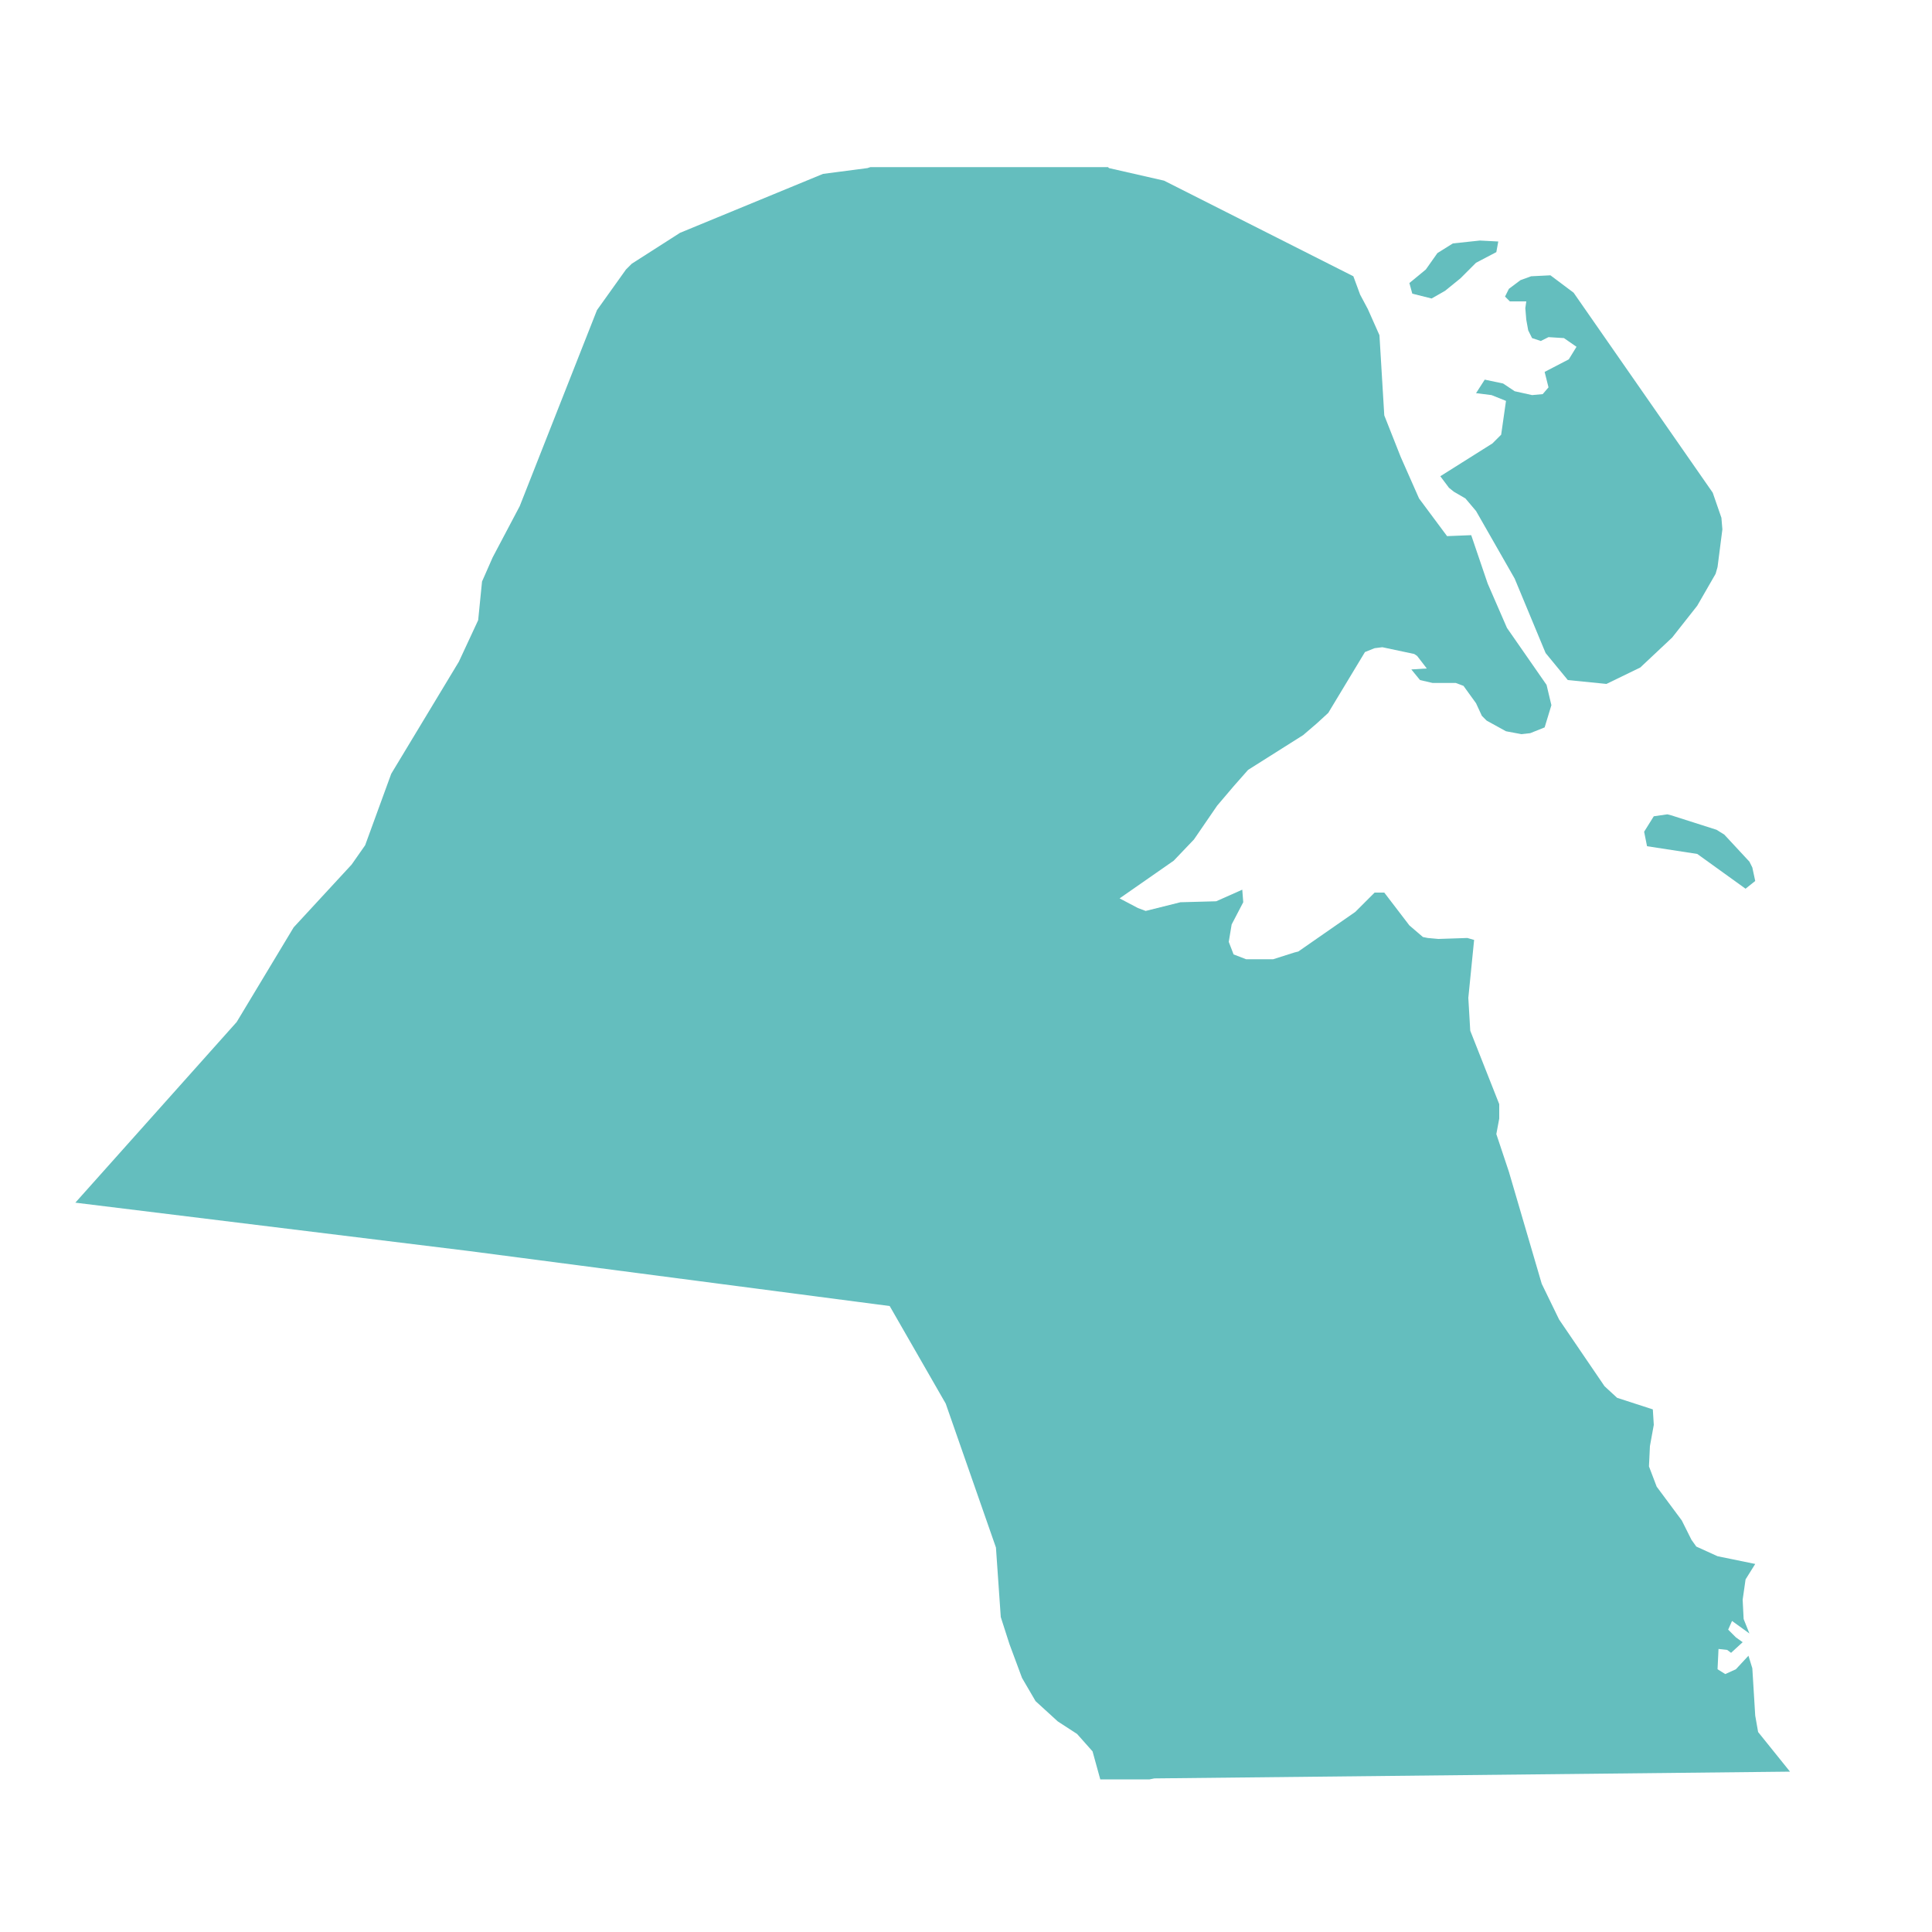 <?xml version="1.0" encoding="UTF-8"?>
<svg id="Layer_1" data-name="Layer 1" xmlns="http://www.w3.org/2000/svg" version="1.1" viewBox="0 0 200 200">
  <defs>
    <style>
      .cls-1 {
        fill: #64bebe;
        stroke-width: 0px;
      }
    </style>
  </defs>
  <polygon class="cls-1" points="90.1 17.3 114.7 17.3 114.8 17.4 120.5 18.7 140.1 28.6 140.8 30.5 141.6 32 142.8 34.7 143.3 43 145 47.3 146.9 51.6 149.8 55.5 152.3 55.4 154 60.4 156 65 160.1 70.9 160.6 73 159.9 75.3 158.4 75.9 157.5 76 155.9 75.7 153.9 74.6 153.4 74.1 152.8 72.8 151.5 71 150.7 70.7 148.3 70.7 147 70.4 146.1 69.3 147.7 69.2 146.7 67.9 146.4 67.7 143.1 67 142.3 67.1 141.3 67.5 137.5 73.8 136.3 74.9 134.9 76.1 129.2 79.7 127.7 81.4 126 83.4 123.6 86.9 121.5 89.1 115.9 93 117.8 94 118.6 94.3 122.2 93.4 125.9 93.3 128.6 92.1 128.7 93.4 127.5 95.7 127.2 97.5 127.7 98.8 129 99.3 131.8 99.3 134 98.6 134.4 98.5 140.3 94.4 142.3 92.4 143.3 92.4 145.9 95.8 147.3 97 147.8 97.1 148.9 97.2 151.9 97.1 152.6 97.3 152 103.3 152.2 106.7 155.2 114.3 155.2 115.8 154.9 117.4 156.2 121.3 159.6 132.9 161.4 136.6 166.1 143.5 167.4 144.7 171.1 145.9 171.2 147.5 170.8 149.7 170.7 151.8 171.5 153.9 174.1 157.4 175.1 159.4 175.6 160.1 177.8 161.1 181.7 161.9 180.7 163.5 180.4 165.6 180.5 167.6 181.1 169.1 179.3 167.8 178.9 168.7 179.7 169.5 180.4 170 179.2 171.1 178.8 170.8 177.9 170.7 177.8 172.8 178.6 173.3 179.7 172.8 181 171.4 181.4 172.7 181.7 177.6 182 179.3 185.3 183.4 119.5 184.1 119 184.2 113.9 184.2 113.1 181.3 111.5 179.5 109.5 178.2 107.2 176.1 105.8 173.7 104.5 170.2 103.6 167.4 103.1 160.2 97.9 145.3 92.1 135.2 48.5 129.5 7.8 124.5 24.5 105.8 30.4 96 36.4 89.5 37.8 87.5 40.5 80.1 47.5 68.5 49.5 64.2 49.9 60.2 51 57.7 53.8 52.4 61.8 32.1 64.8 27.9 65.4 27.3 70.4 24.1 85.2 18 89.8 17.4 90.1 17.3 90.1 17.3"/>
  <polygon class="cls-1" points="159.9 38.5 162.4 37.2 163.2 35.9 161.9 35 160.3 34.9 159.5 35.3 158.6 35 158.2 34.2 158 33.1 157.9 31.9 158 31.2 156.3 31.2 155.8 30.7 156.2 29.9 157.4 29 158.5 28.6 160.5 28.5 162.9 30.3 177.3 51 178.2 53.6 178.3 54.8 177.8 58.7 177.6 59.4 175.7 62.7 173.1 66 169.8 69.1 166.3 70.8 162.3 70.4 160 67.6 156.8 59.9 152.8 52.9 151.7 51.6 150.5 50.9 150 50.5 149.1 49.3 154.5 45.9 155.4 45 155.9 41.5 154.4 40.9 152.8 40.7 153.7 39.3 155.6 39.7 156.8 40.5 158.6 40.9 159.7 40.8 160.3 40.1 159.9 38.5 159.9 38.5"/>
  <polygon class="cls-1" points="181.7 91.2 180.7 92 175.7 88.4 170.5 87.6 170.2 86.1 171.2 84.5 172.6 84.3 173 84.4 177.7 85.9 178.5 86.4 181.1 89.2 181.4 89.8 181.7 91.2 181.7 91.2"/>
  <polygon class="cls-1" points="145.9 29.3 147.6 27.9 148.8 26.2 150.4 25.2 153.2 24.9 155.1 25 154.9 26.1 152.8 27.2 151.5 28.5 151.2 28.8 149.6 30.1 148.2 30.9 146.2 30.4 145.9 29.3 145.9 29.3"/>
</svg>